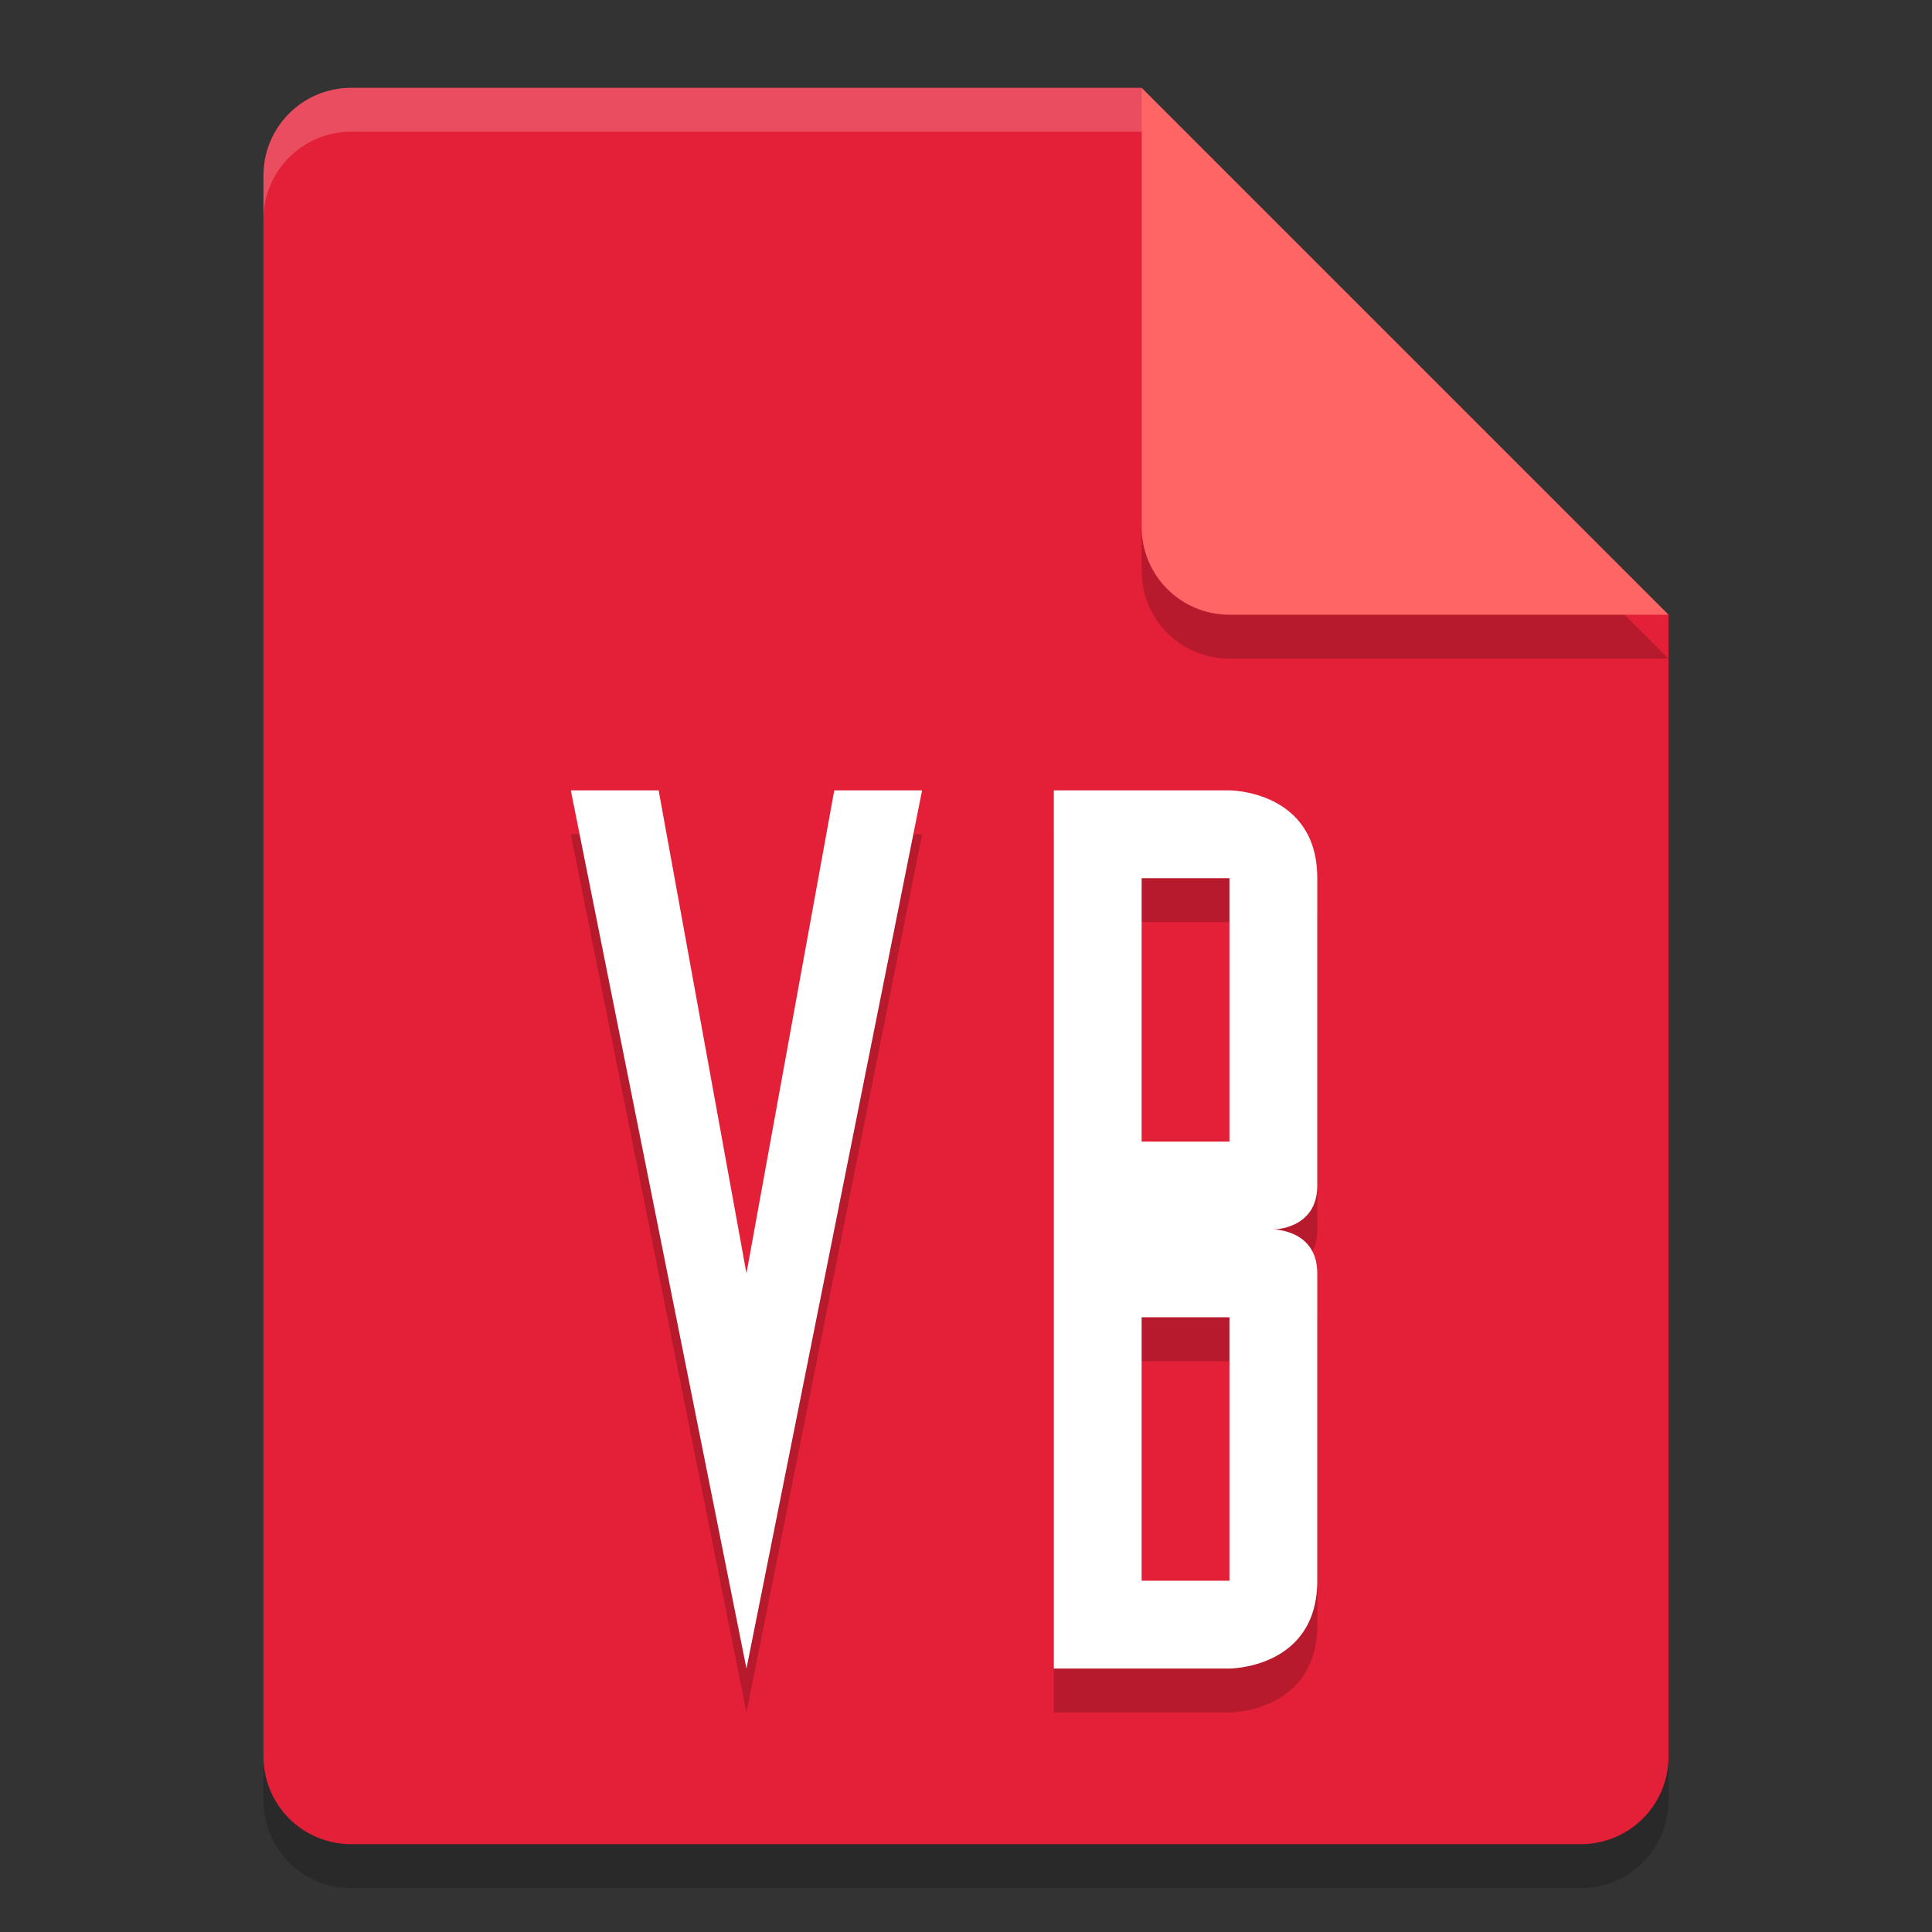 <svg xmlns="http://www.w3.org/2000/svg" width="22" height="22" version="1.1"><rect width="100%" height="100%" fill="#333333" stroke="none"/><defs>
<linearGradient id="ucPurpleBlue" x1="0%" y1="0%" x2="100%" y2="100%">
  <stop offset="0%" style="stop-color:#B794F4;stop-opacity:1"/>
  <stop offset="100%" style="stop-color:#4299E1;stop-opacity:1"/>
</linearGradient>
</defs>
 <g transform="translate(-1,-1)">
  <path style="opacity:0.2" d="m 5,2.5 c -0.554,0 -1,0.446 -1,1 v 18 c 0,0.554 0.446,1 1,1 h 14 c 0.554,0 1,-0.446 1,-1 v -13 l -6,-6 z"/>
  <path style="fill:#e32037" d="M 5,2 C 4.446,2 4,2.446 4,3 v 18 c 0,0.554 0.446,1 1,1 h 14 c 0.554,0 1,-0.446 1,-1 V 8 L 15,7 14,2 Z"/>
  <path style="opacity:0.2" d="m 20,8.5 -6,-6 v 5 c 0,0.554 0.446,1 1,1 z"/>
  <path style="fill:#ff6565" d="M 20,8 14,2 v 5 c 0,0.554 0.446,1 1,1 z"/>
  <path style="opacity:0.2;fill:#ffffff" d="M 5,2 C 4.446,2 4,2.446 4,3 v 0.5 c 0,-0.554 0.446,-1 1,-1 h 9 V 2 Z"/>
  <path style="opacity:0.2" d="m 7.5,10.5 2,10 L 11.5,10.5 h -1 l -1,5.5 -1,-5.5 z M 13,10.5 v 10 h 2 c 0,0 1,0 1,-1 V 16 c 0,-0.5 -0.5,-0.5 -0.5,-0.5 0,0 0.5,0 0.5,-0.5 v -3.5 c 0,-1 -1,-1 -1,-1 z m 1,1 h 1 v 3 h -1 z m 0,5 h 1 v 3 h -1 z"/>
  <path style="fill:#ffffff" d="m 7.5,10 2,10 L 11.5,10 h -1 l -1,5.5 -1,-5.5 z M 13,10 v 10 h 2 c 0,0 1,0 1,-1 V 15.5 C 16,15 15.5,15 15.5,15 c 0,0 0.5,0 0.5,-0.5 V 11 c 0,-1 -1,-1 -1,-1 z m 1,1 h 1 v 3 h -1 z m 0,5 h 1 v 3 h -1 z"/>
 </g>
</svg>
